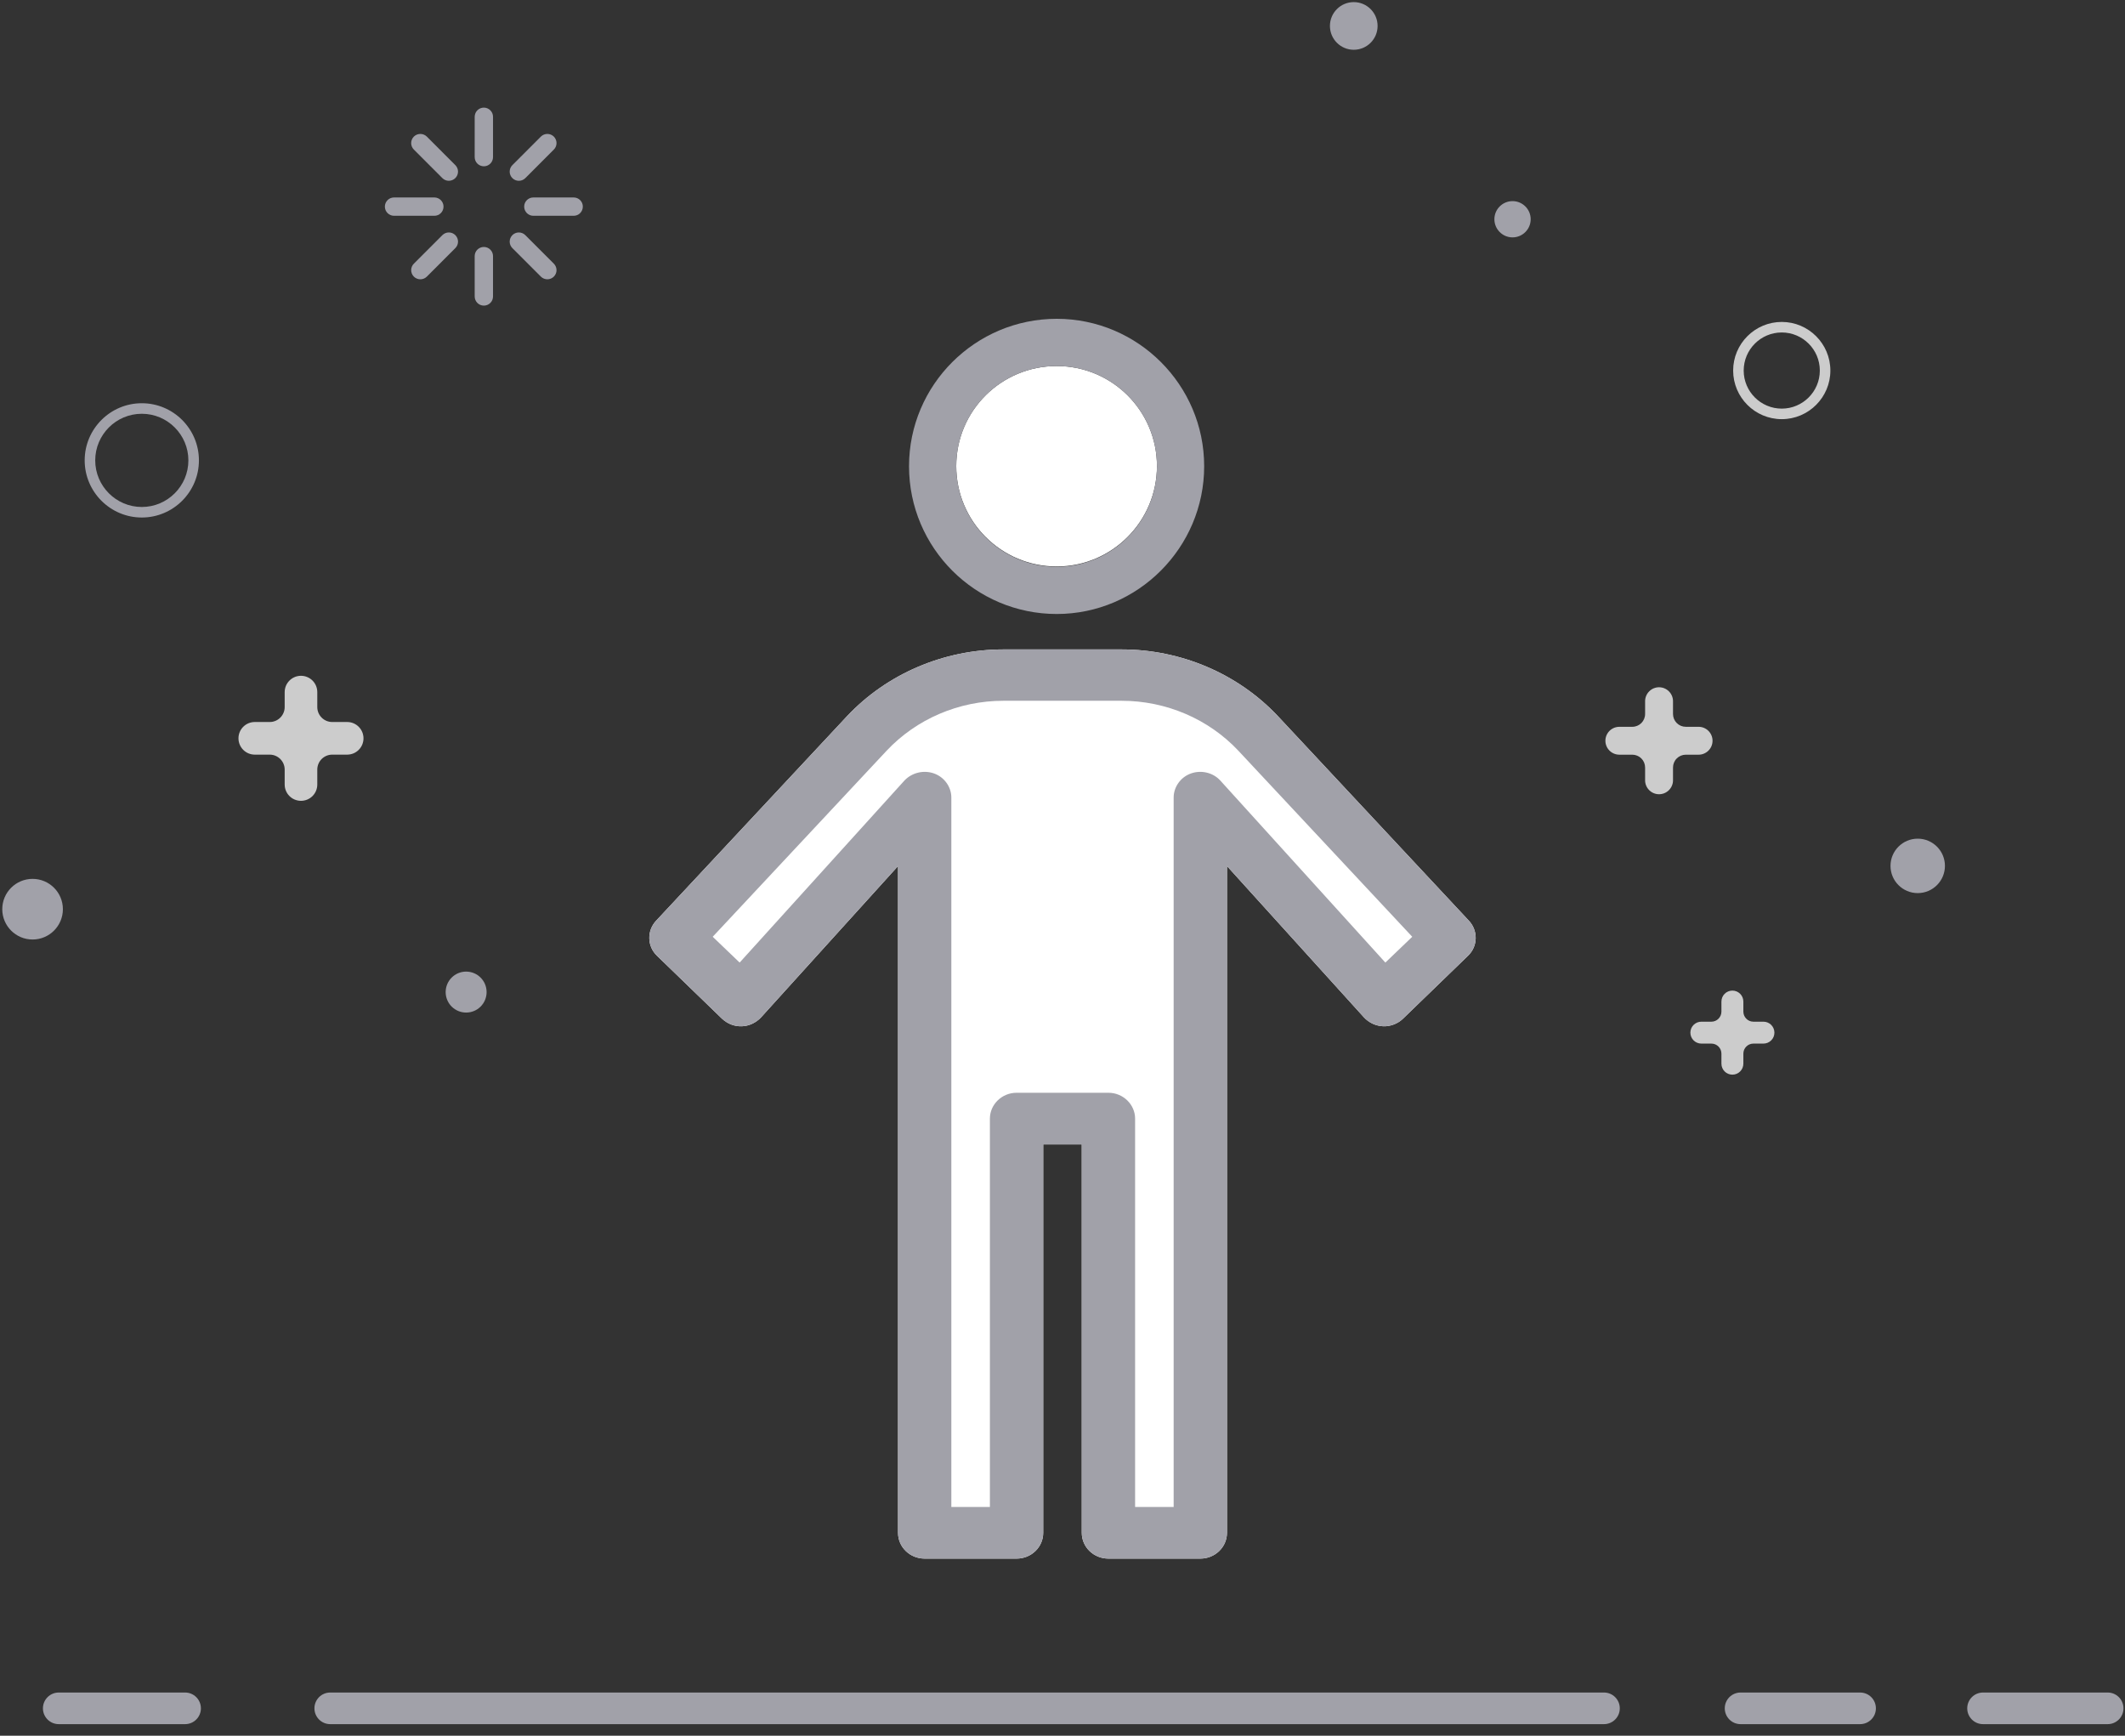 <svg xmlns="http://www.w3.org/2000/svg" width="180" height="147" viewBox="0 0 180 147">
  <rect x="0" y="0" width="180" height="147" fill="#333333" stroke="none"/>
  <g fill="none" fill-rule="evenodd">
    <path fill="#FEDEBB" fill-rule="nonzero" d="M167.975,144.681 L178.533,144.681"/>
    <path fill="#A1A1A9" fill-rule="nonzero" d="M178.533,146.02 L167.974,146.02 C167.235,146.02 166.636,145.42 166.636,144.681 C166.636,143.941 167.235,143.342 167.974,143.342 L178.533,143.342 C179.272,143.342 179.871,143.941 179.871,144.681 C179.871,145.42 179.272,146.02 178.533,146.02 Z"/>
    <path fill="#FEDEBB" fill-rule="nonzero" d="M147.437,144.681 L157.561,144.681"/>
    <path fill="#A1A1A9" fill-rule="nonzero" d="M157.561,146.02 L147.437,146.02 C146.698,146.02 146.098,145.42 146.098,144.681 C146.098,143.941 146.698,143.342 147.437,143.342 L157.561,143.342 C158.301,143.342 158.9,143.941 158.9,144.681 C158.9,145.42 158.301,146.02 157.561,146.02 Z"/>
    <path fill="#FEDEBB" fill-rule="nonzero" d="M27.972,144.681 L135.867,144.681"/>
    <path fill="#A1A1A9" fill-rule="nonzero" d="M135.867,146.02 L27.972,146.02 C27.233,146.02 26.634,145.42 26.634,144.681 C26.634,143.941 27.233,143.342 27.972,143.342 L135.867,143.342 C136.606,143.342 137.206,143.941 137.206,144.681 C137.206,145.42 136.606,146.02 135.867,146.02 Z"/>
    <path fill="#FEDEBB" fill-rule="nonzero" d="M4.976,144.681 L15.679,144.681"/>
    <path fill="#A1A1A9" fill-rule="nonzero" d="M15.679 146.02L4.976 146.02C4.237 146.02 3.637 145.42 3.637 144.681 3.637 143.941 4.237 143.342 4.976 143.342L15.679 143.342C16.418 143.342 17.018 143.941 17.018 144.681 17.018 145.42 16.418 146.02 15.679 146.02zM5.327 77C5.327 78.417 4.178 79.568 2.759 79.568 1.341 79.568.192 78.417.192 77.0.192 75.581 1.341 74.433 2.759 74.433 4.178 74.433 5.327 75.581 5.327 77zM41.218 84.022C41.219 84.482 41.036 84.923 40.711 85.248 40.386 85.573 39.944 85.755 39.485 85.755 39.025 85.755 38.584 85.573 38.258 85.248 37.933 84.923 37.75 84.482 37.75 84.022 37.75 83.063 38.526 82.286 39.485 82.286 40.442 82.286 41.218 83.063 41.218 84.022zM129.658 18.567C129.658 19.415 128.968 20.104 128.121 20.104 127.274 20.104 126.584 19.415 126.584 18.567 126.584 17.72 127.274 17.033 128.121 17.033 128.968 17.033 129.658 17.72 129.658 18.567zM114.672 4.215C113.556 4.215 112.653 3.311 112.653 2.197 112.653 1.083 113.556.179 114.672.179 115.787.179 116.69 1.083 116.69 2.197 116.69 3.311 115.787 4.215 114.672 4.215zM164.748 73.333C164.748 74.605 163.715 75.638 162.442 75.638 161.169 75.638 160.137 74.605 160.137 73.333 160.137 72.061 161.169 71.028 162.442 71.028 163.715 71.028 164.748 72.06 164.748 73.333zM12.012 43.829C9.344 43.829 7.173 41.658 7.173 38.99 7.173 36.321 9.344 34.15 12.012 34.15 14.68 34.15 16.85 36.321 16.85 38.99 16.85 41.658 14.68 43.829 12.012 43.829zM12.012 35.043C9.836 35.043 8.066 36.813 8.066 38.99 8.066 41.166 9.836 42.937 12.012 42.937 14.188 42.937 15.957 41.166 15.957 38.99 15.957 36.813 14.187 35.043 12.012 35.043z"/>
    <path fill="#CCC" fill-rule="nonzero" d="M150.925 35.499C148.655 35.499 146.808 33.653 146.808 31.383 146.808 29.112 148.655 27.265 150.925 27.265 153.195 27.265 155.043 29.112 155.043 31.383 155.043 33.653 153.195 35.499 150.925 35.499zM150.925 28.157C149.147 28.157 147.701 29.604 147.701 31.383 147.701 33.16 149.147 34.607 150.925 34.607 152.704 34.607 154.15 33.16 154.15 31.383 154.15 29.604 152.703 28.157 150.925 28.157zM28.143 61.148C27.443 61.148 26.876 60.581 26.876 59.882L26.876 58.617C26.876 58.25 26.731 57.898 26.472 57.639 26.213 57.38 25.861 57.234 25.495 57.234 25.128 57.234 24.777 57.38 24.518 57.639 24.259 57.898 24.113 58.25 24.114 58.617L24.114 59.882C24.113 60.581 23.546 61.148 22.847 61.148L21.581 61.148C20.818 61.148 20.2 61.766 20.2 62.528 20.2 63.292 20.818 63.911 21.581 63.911L22.847 63.911C23.183 63.911 23.505 64.044 23.742 64.282 23.98 64.519 24.114 64.841 24.114 65.177L24.114 66.442C24.114 67.206 24.732 67.823 25.495 67.823 25.861 67.823 26.213 67.678 26.472 67.419 26.731 67.16 26.876 66.809 26.876 66.442L26.876 65.177C26.876 64.841 27.009 64.519 27.247 64.281 27.484 64.044 27.807 63.911 28.143 63.911L29.408 63.911C30.171 63.911 30.79 63.293 30.79 62.53 30.79 61.766 30.171 61.148 29.408 61.148L28.143 61.148zM142.797 61.554C142.509 61.554 142.234 61.44 142.031 61.236 141.828 61.033 141.714 60.757 141.714 60.469L141.714 59.387C141.714 59.073 141.589 58.773 141.367 58.551 141.145 58.329 140.844 58.205 140.531 58.205 140.217 58.205 139.917 58.33 139.696 58.552 139.474 58.773 139.35 59.074 139.35 59.387L139.35 60.469C139.35 60.757 139.236 61.033 139.033 61.237 138.829 61.44 138.553 61.554 138.265 61.554L137.183 61.554C136.758 61.549 136.362 61.772 136.147 62.14 135.933 62.508 135.933 62.962 136.147 63.33 136.362 63.698 136.758 63.922 137.183 63.916L138.265 63.916C138.553 63.916 138.829 64.03 139.033 64.233 139.236 64.437 139.35 64.713 139.35 65.001L139.35 66.083C139.35 66.396 139.474 66.697 139.696 66.918 139.917 67.14 140.217 67.265 140.531 67.265 140.844 67.265 141.145 67.141 141.367 66.919 141.589 66.698 141.714 66.397 141.714 66.083L141.714 65.001C141.714 64.713 141.827 64.437 142.031 64.234 142.234 64.03 142.509 63.916 142.797 63.916L143.88 63.916C144.533 63.916 145.062 63.387 145.062 62.734 145.062 62.083 144.532 61.554 143.88 61.554L142.797 61.554zM148.523 86.528C148.054 86.528 147.673 86.144 147.673 85.676L147.673 84.824C147.673 84.311 147.257 83.895 146.744 83.895 146.231 83.895 145.815 84.311 145.815 84.824L145.815 85.676C145.815 86.144 145.435 86.528 144.966 86.528L144.114 86.528C143.868 86.527 143.632 86.625 143.457 86.799 143.283 86.973 143.185 87.209 143.185 87.455 143.185 87.701 143.283 87.937 143.457 88.111 143.631 88.285 143.868 88.383 144.114 88.383L144.966 88.383C145.435 88.384 145.815 88.764 145.815 89.233L145.815 90.085C145.815 90.598 146.231 91.014 146.744 91.014 147.257 91.014 147.673 90.598 147.673 90.085L147.673 89.233C147.674 88.764 148.054 88.384 148.523 88.383L149.375 88.383C149.621 88.383 149.857 88.286 150.032 88.111 150.206 87.937 150.304 87.701 150.303 87.455 150.303 87.209 150.205 86.973 150.031 86.799 149.857 86.625 149.621 86.528 149.375 86.528L148.523 86.528z"/>
    <path fill="#A1A1A9" fill-rule="nonzero" d="M40.985,9.114 C40.779,9.114 40.581,9.196 40.436,9.342 C40.29,9.488 40.209,9.686 40.209,9.892 L40.208,13.307 C40.208,13.734 40.557,14.082 40.986,14.084 C41.414,14.084 41.761,13.734 41.762,13.307 L41.762,9.892 C41.762,9.463 41.414,9.115 40.985,9.114 Z M40.985,20.915 C40.779,20.915 40.581,20.997 40.436,21.142 C40.29,21.287 40.208,21.485 40.208,21.69 L40.209,25.107 C40.209,25.313 40.291,25.511 40.436,25.656 C40.582,25.801 40.779,25.883 40.985,25.883 C41.191,25.883 41.388,25.802 41.534,25.656 C41.68,25.511 41.762,25.313 41.761,25.107 L41.761,21.69 C41.761,21.485 41.68,21.287 41.534,21.142 C41.388,20.996 41.191,20.915 40.985,20.915 Z M37.472,15.085 C37.774,15.388 38.266,15.385 38.569,15.083 C38.715,14.937 38.797,14.74 38.797,14.533 C38.797,14.327 38.715,14.13 38.569,13.984 L36.154,11.568 C35.85,11.268 35.361,11.268 35.056,11.568 C34.753,11.874 34.753,12.366 35.056,12.667 L37.472,15.085 Z M44.497,19.914 C44.352,19.769 44.155,19.687 43.949,19.687 C43.744,19.687 43.546,19.769 43.401,19.914 C43.255,20.06 43.173,20.257 43.173,20.463 C43.173,20.669 43.255,20.867 43.401,21.012 L45.816,23.428 C46.12,23.729 46.609,23.729 46.913,23.428 C47.059,23.283 47.141,23.085 47.141,22.879 C47.141,22.673 47.059,22.476 46.913,22.33 L44.497,19.914 Z M37.569,17.498 C37.569,17.07 37.221,16.723 36.793,16.723 L33.378,16.723 C33.172,16.723 32.974,16.804 32.828,16.95 C32.683,17.095 32.601,17.293 32.601,17.498 C32.601,17.705 32.682,17.902 32.828,18.048 C32.974,18.194 33.171,18.276 33.378,18.276 L36.793,18.276 C36.999,18.276 37.196,18.194 37.342,18.048 C37.488,17.902 37.569,17.705 37.569,17.498 Z M48.593,16.723 L45.177,16.723 C44.749,16.723 44.401,17.07 44.401,17.498 C44.401,17.705 44.483,17.902 44.628,18.048 C44.774,18.194 44.972,18.276 45.178,18.276 L48.593,18.276 C48.799,18.276 48.996,18.194 49.142,18.048 C49.288,17.902 49.369,17.705 49.369,17.498 C49.37,17.293 49.288,17.095 49.142,16.949 C48.997,16.804 48.799,16.722 48.593,16.723 Z M37.472,19.914 L35.057,22.33 C34.753,22.633 34.753,23.125 35.057,23.428 C35.359,23.729 35.852,23.731 36.155,23.428 L38.57,21.012 C38.715,20.867 38.798,20.669 38.798,20.463 C38.798,20.257 38.715,20.06 38.57,19.914 C38.266,19.611 37.775,19.611 37.472,19.914 Z M44.499,15.085 L46.913,12.667 C47.217,12.366 47.217,11.874 46.913,11.568 C46.609,11.268 46.12,11.268 45.816,11.568 L43.401,13.984 C43.255,14.13 43.173,14.328 43.173,14.535 C43.173,14.741 43.255,14.939 43.401,15.085 C43.704,15.388 44.195,15.388 44.499,15.085 Z"/>
    <g transform="translate(55 27)">
      <path fill="#FFF" d="M53.25 33.656C49.874 30.067 45.051 28 40.009 28L29.99 28C24.948 28 20.124 30.067 16.748 33.656L.594 50.958C-.22 51.812-.196 53.144.658 53.952L6.16 59.276C6.622 59.702 7.192 59.939 7.849 59.916 8.464 59.892 9.054 59.607 9.472 59.155L21.069 46.346 21.069 102.814C21.069 104.025 22.077 105 23.326 105L31.109 105C32.358 105 33.366 104.025 33.366 102.814L33.366 69.921 36.633 69.921 36.633 102.814C36.633 104.025 37.641 105 38.891 105L46.673 105C47.923 105 48.932 104.025 48.932 102.814L48.932 46.346 60.529 59.155C60.954 59.617 61.545 59.891 62.173 59.916 62.764 59.939 63.4 59.702 63.839 59.276L69.341 53.952C70.197 53.144 70.219 51.812 69.407 50.958L53.25 33.656zM34.511 4C39.191 4 43 7.785 43 12.471 43 17.159 39.191 20.973 34.511 20.973 29.808 20.973 26 17.159 26 12.471 26 7.785 29.809 4 34.511 4z"/>
      <path fill="#A1A1A9" fill-rule="nonzero" d="M62.348 54.522L48.361 39.098C47.748 38.432 46.761 38.195 45.883 38.504 45.008 38.813 44.415 39.646 44.415 40.546L44.415 100.628 41.15 100.628 41.15 67.735C41.15 66.547 40.139 65.548 38.892 65.548L31.109 65.548C29.859 65.548 28.85 66.546 28.85 67.735L28.85 100.628 25.584 100.628 25.584 40.546C25.584 39.646 24.991 38.813 24.116 38.504 23.24 38.195 22.251 38.432 21.617 39.098L7.652 54.522 5.371 52.336 20.103 36.578C22.625 33.894 26.219 32.349 29.989 32.349L40.008 32.349C43.779 32.349 47.375 33.894 49.895 36.578L64.626 52.336 62.348 54.522zM53.25 33.656C49.874 30.067 45.051 28 40.009 28L29.99 28C24.948 28 20.124 30.067 16.748 33.656L.594 50.958C-.22 51.812-.196 53.144.658 53.952L6.16 59.276C6.622 59.702 7.192 59.939 7.849 59.916 8.464 59.892 9.054 59.607 9.472 59.155L21.069 46.346 21.069 102.814C21.069 104.025 22.077 105 23.326 105L31.109 105C32.358 105 33.366 104.025 33.366 102.814L33.366 69.921 36.633 69.921 36.633 102.814C36.633 104.025 37.641 105 38.891 105L46.673 105C47.923 105 48.932 104.025 48.932 102.814L48.932 46.346 60.529 59.155C60.954 59.617 61.545 59.891 62.173 59.916 62.764 59.939 63.4 59.702 63.839 59.276L69.341 53.952C70.197 53.144 70.219 51.812 69.407 50.958L53.25 33.656zM34.511 4C39.191 4 43 7.791 43 12.484 43 17.18 39.191 21 34.511 21 29.808 21 26 17.18 26 12.484 26 7.791 29.809 4 34.511 4zM34.511 25C41.384 25 47 19.376 47 12.486 47 5.598 41.384-1.32546511e-7 34.511 0 27.616 0 22 5.598 22 12.486 22 19.402 27.616 25 34.511 25z"/>
    </g>
  </g>
</svg>
